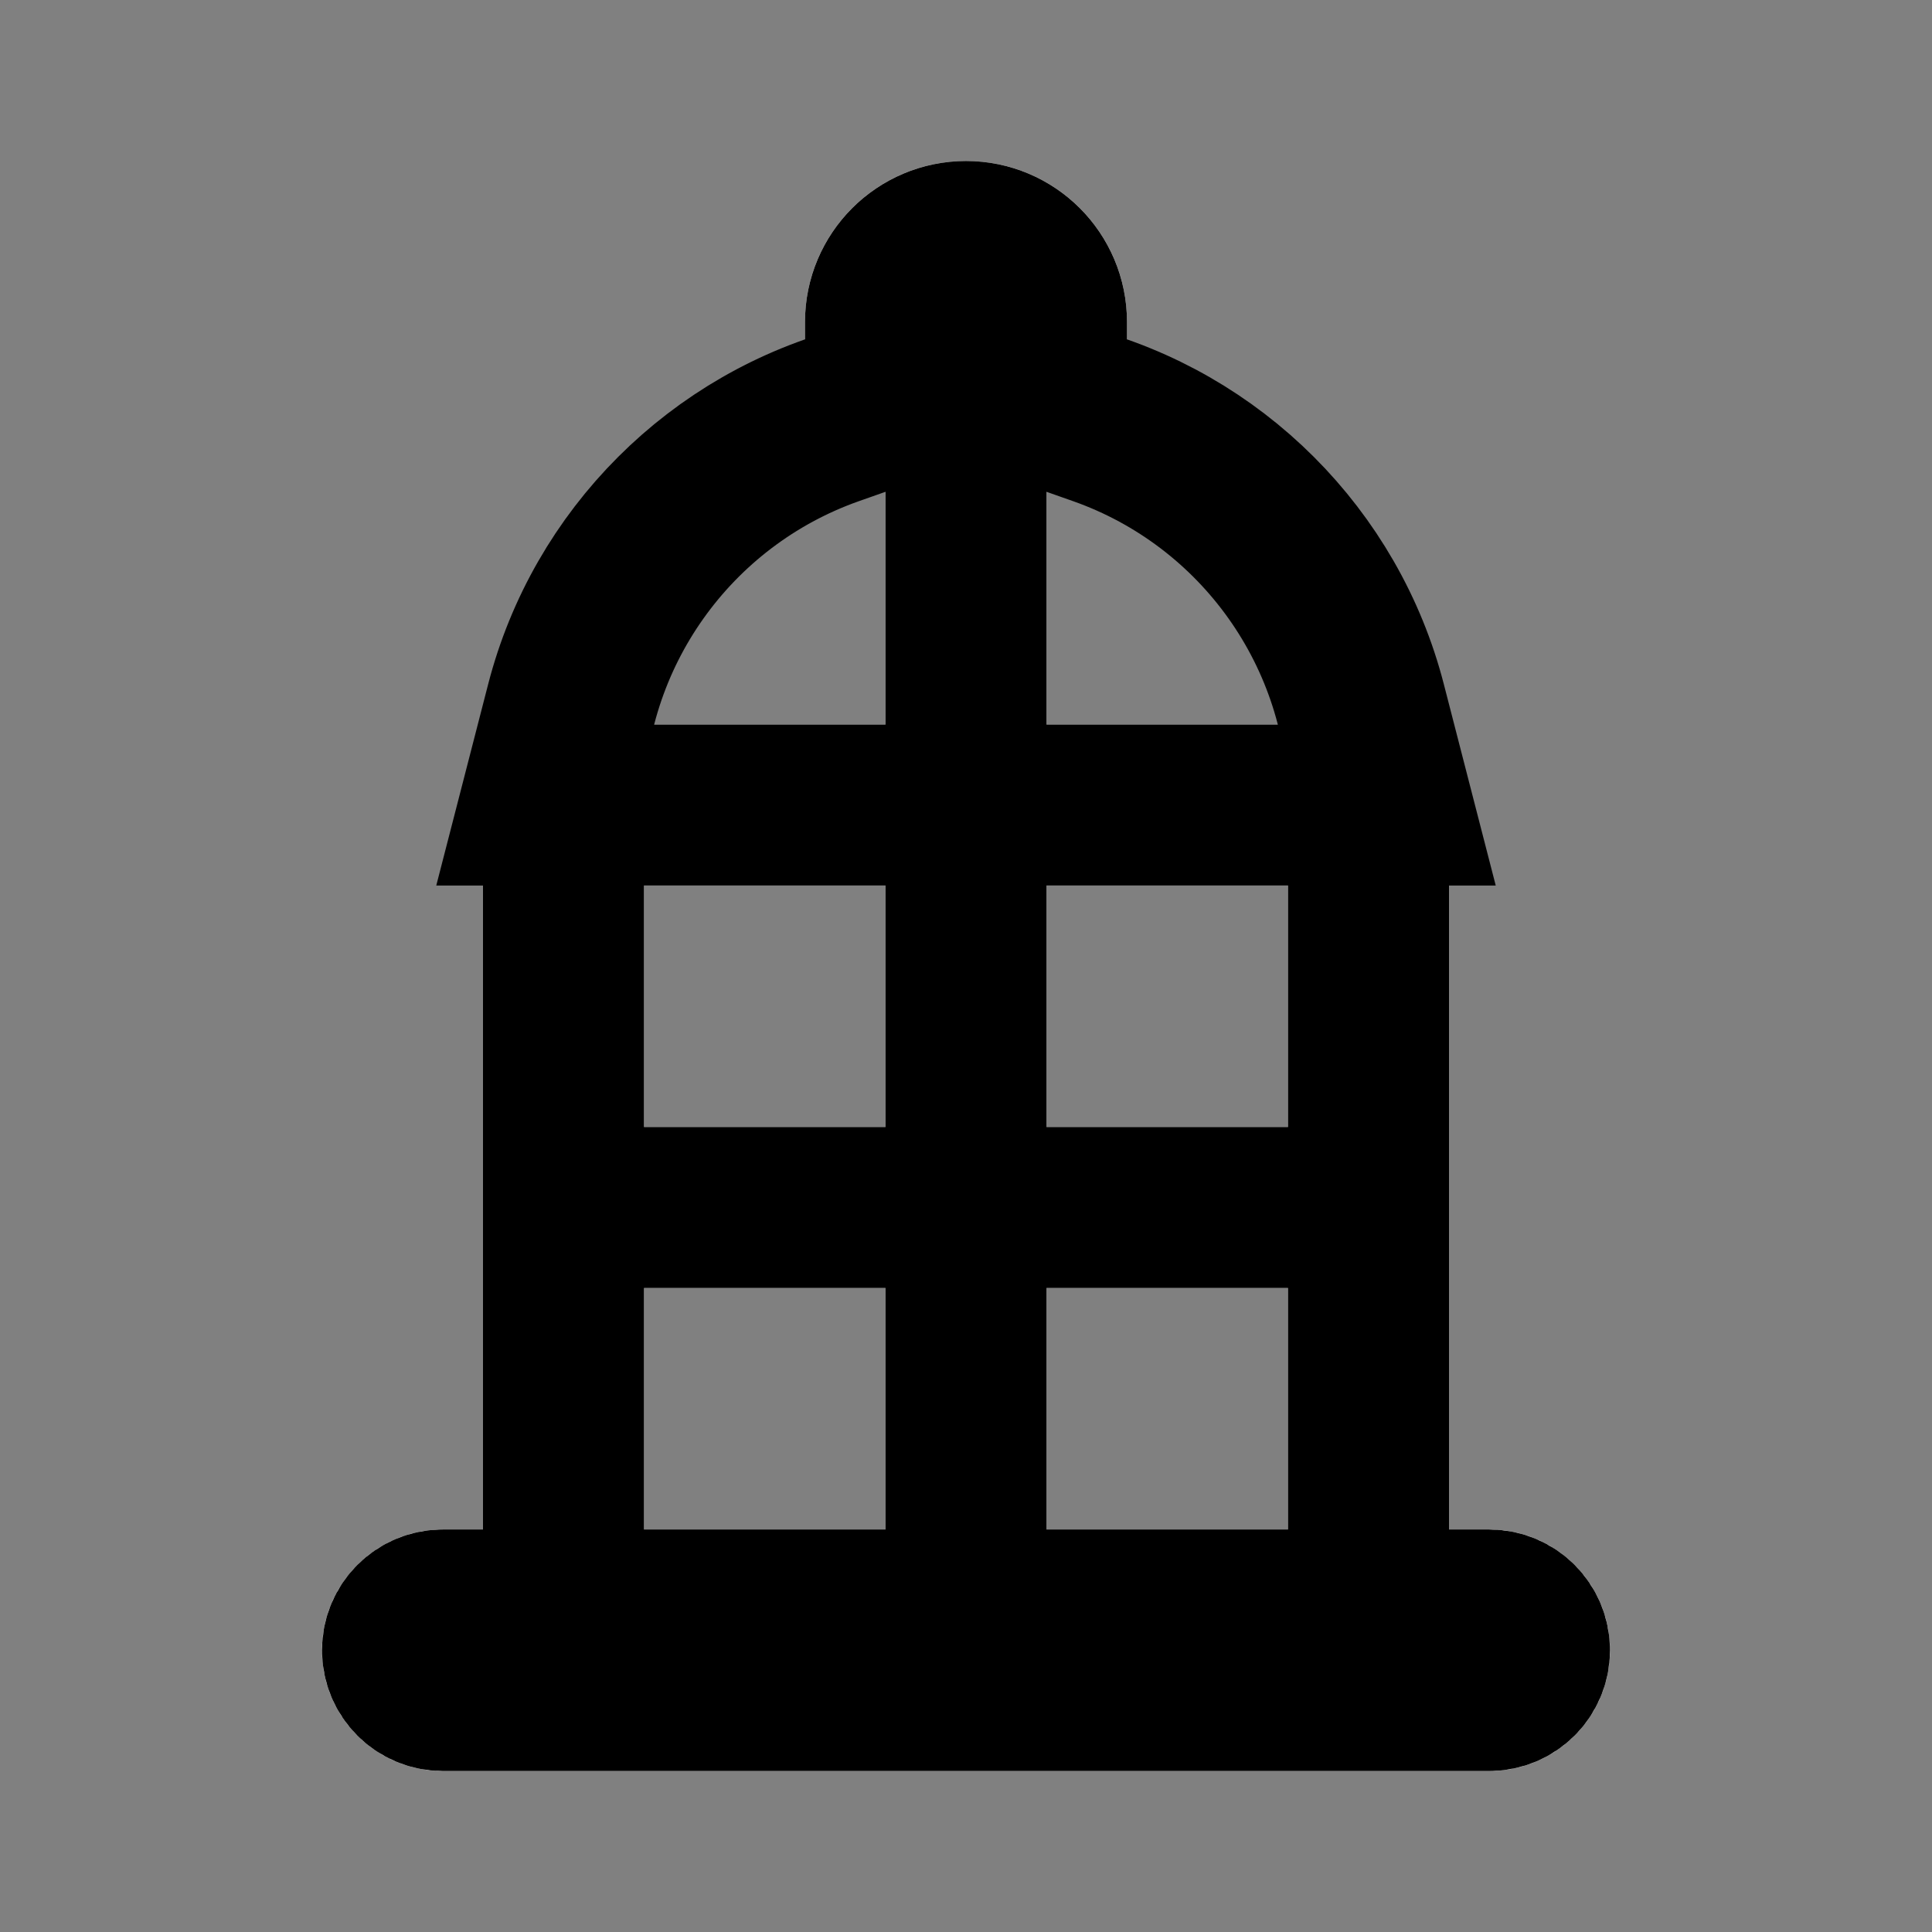 <?xml version="1.0" encoding="UTF-8"?>
<svg width="24px" height="24px" viewBox="0 0 24 24" version="1.1" xmlns="http://www.w3.org/2000/svg" xmlns:xlink="http://www.w3.org/1999/xlink">
    <rect x="0" y="0" width="24" height="24" fill="#808080" stroke="none"/>
    <!-- Generator: sketchtool 49.1 (51147) - http://www.bohemiancoding.com/sketch -->
    <title>cage</title>
    <desc>Created with sketchtool.</desc>
    <defs>
        <path d="M14,4.341 C16.33,5.165 18,7.388 18,10 L18,19 L18.5,19 C19.328,19 20,19.672 20,20.5 C20,21.328 19.328,22 18.5,22 L5.5,22 C4.672,22 4,21.328 4,20.5 C4,19.672 4.672,19 5.5,19 L6,19 L6,10 C6,7.388 7.67,5.165 10,4.341 L10,4 C10,2.895 10.895,2 12,2 C13.105,2 14,2.895 14,4 L14,4.341 Z M16,11 L16,14 L13,14 L13,11 L16,11 Z M16,9 L13,9 L13,6 C14.467,6.378 15.622,7.533 16,9 Z M8,11 L11,11 L11,14 L8,14 L8,11 Z M8,9 C8.378,7.533 9.533,6.378 11,6 L11,9 L8,9 Z M16,16 L16,19 L13,19 L13,16 L16,16 Z M8,16 L11,16 L11,19 L8,19 L8,16 Z" id="path-1"></path>
    </defs>
    <g id="e-commerce" stroke="none" stroke-width="1" fill="none" fill-rule="evenodd">
        <g id="cage">
            <g id="Shape">
                <use fill="#FFFFFF" fill-rule="evenodd" xlink:href="#path-1"></use>
                <path stroke="#000000" stroke-width="2" d="M13.667,5.284 L13,5.049 L13,4 C13,3.448 12.552,3 12,3 C11.448,3 11,3.448 11,4 L11,5.049 L10.333,5.284 C8.352,5.985 7,7.864 7,10 L7,20 L5.5,20 C5.224,20 5,20.224 5,20.5 C5,20.776 5.224,21 5.5,21 L18.5,21 C18.776,21 19,20.776 19,20.5 C19,20.224 18.776,20 18.5,20 L17,20 L17,10 C17,7.864 15.648,5.985 13.667,5.284 Z M17,10 L17,15 L12,15 L12,10 L17,10 Z M17.29,10 L12,10 L12,4.71 L13.249,5.032 C15.069,5.5 16.5,6.931 16.968,8.751 L17.29,10 Z M7,10 L12,10 L12,15 L7,15 L7,10 Z M7.032,8.751 C7.5,6.931 8.931,5.5 10.751,5.032 L12,4.71 L12,10 L6.71,10 L7.032,8.751 Z M17,15 L17,20 L12,20 L12,15 L17,15 Z M7,15 L12,15 L12,20 L7,20 L7,15 Z"></path>
            </g>
        </g>
    </g>
</svg>